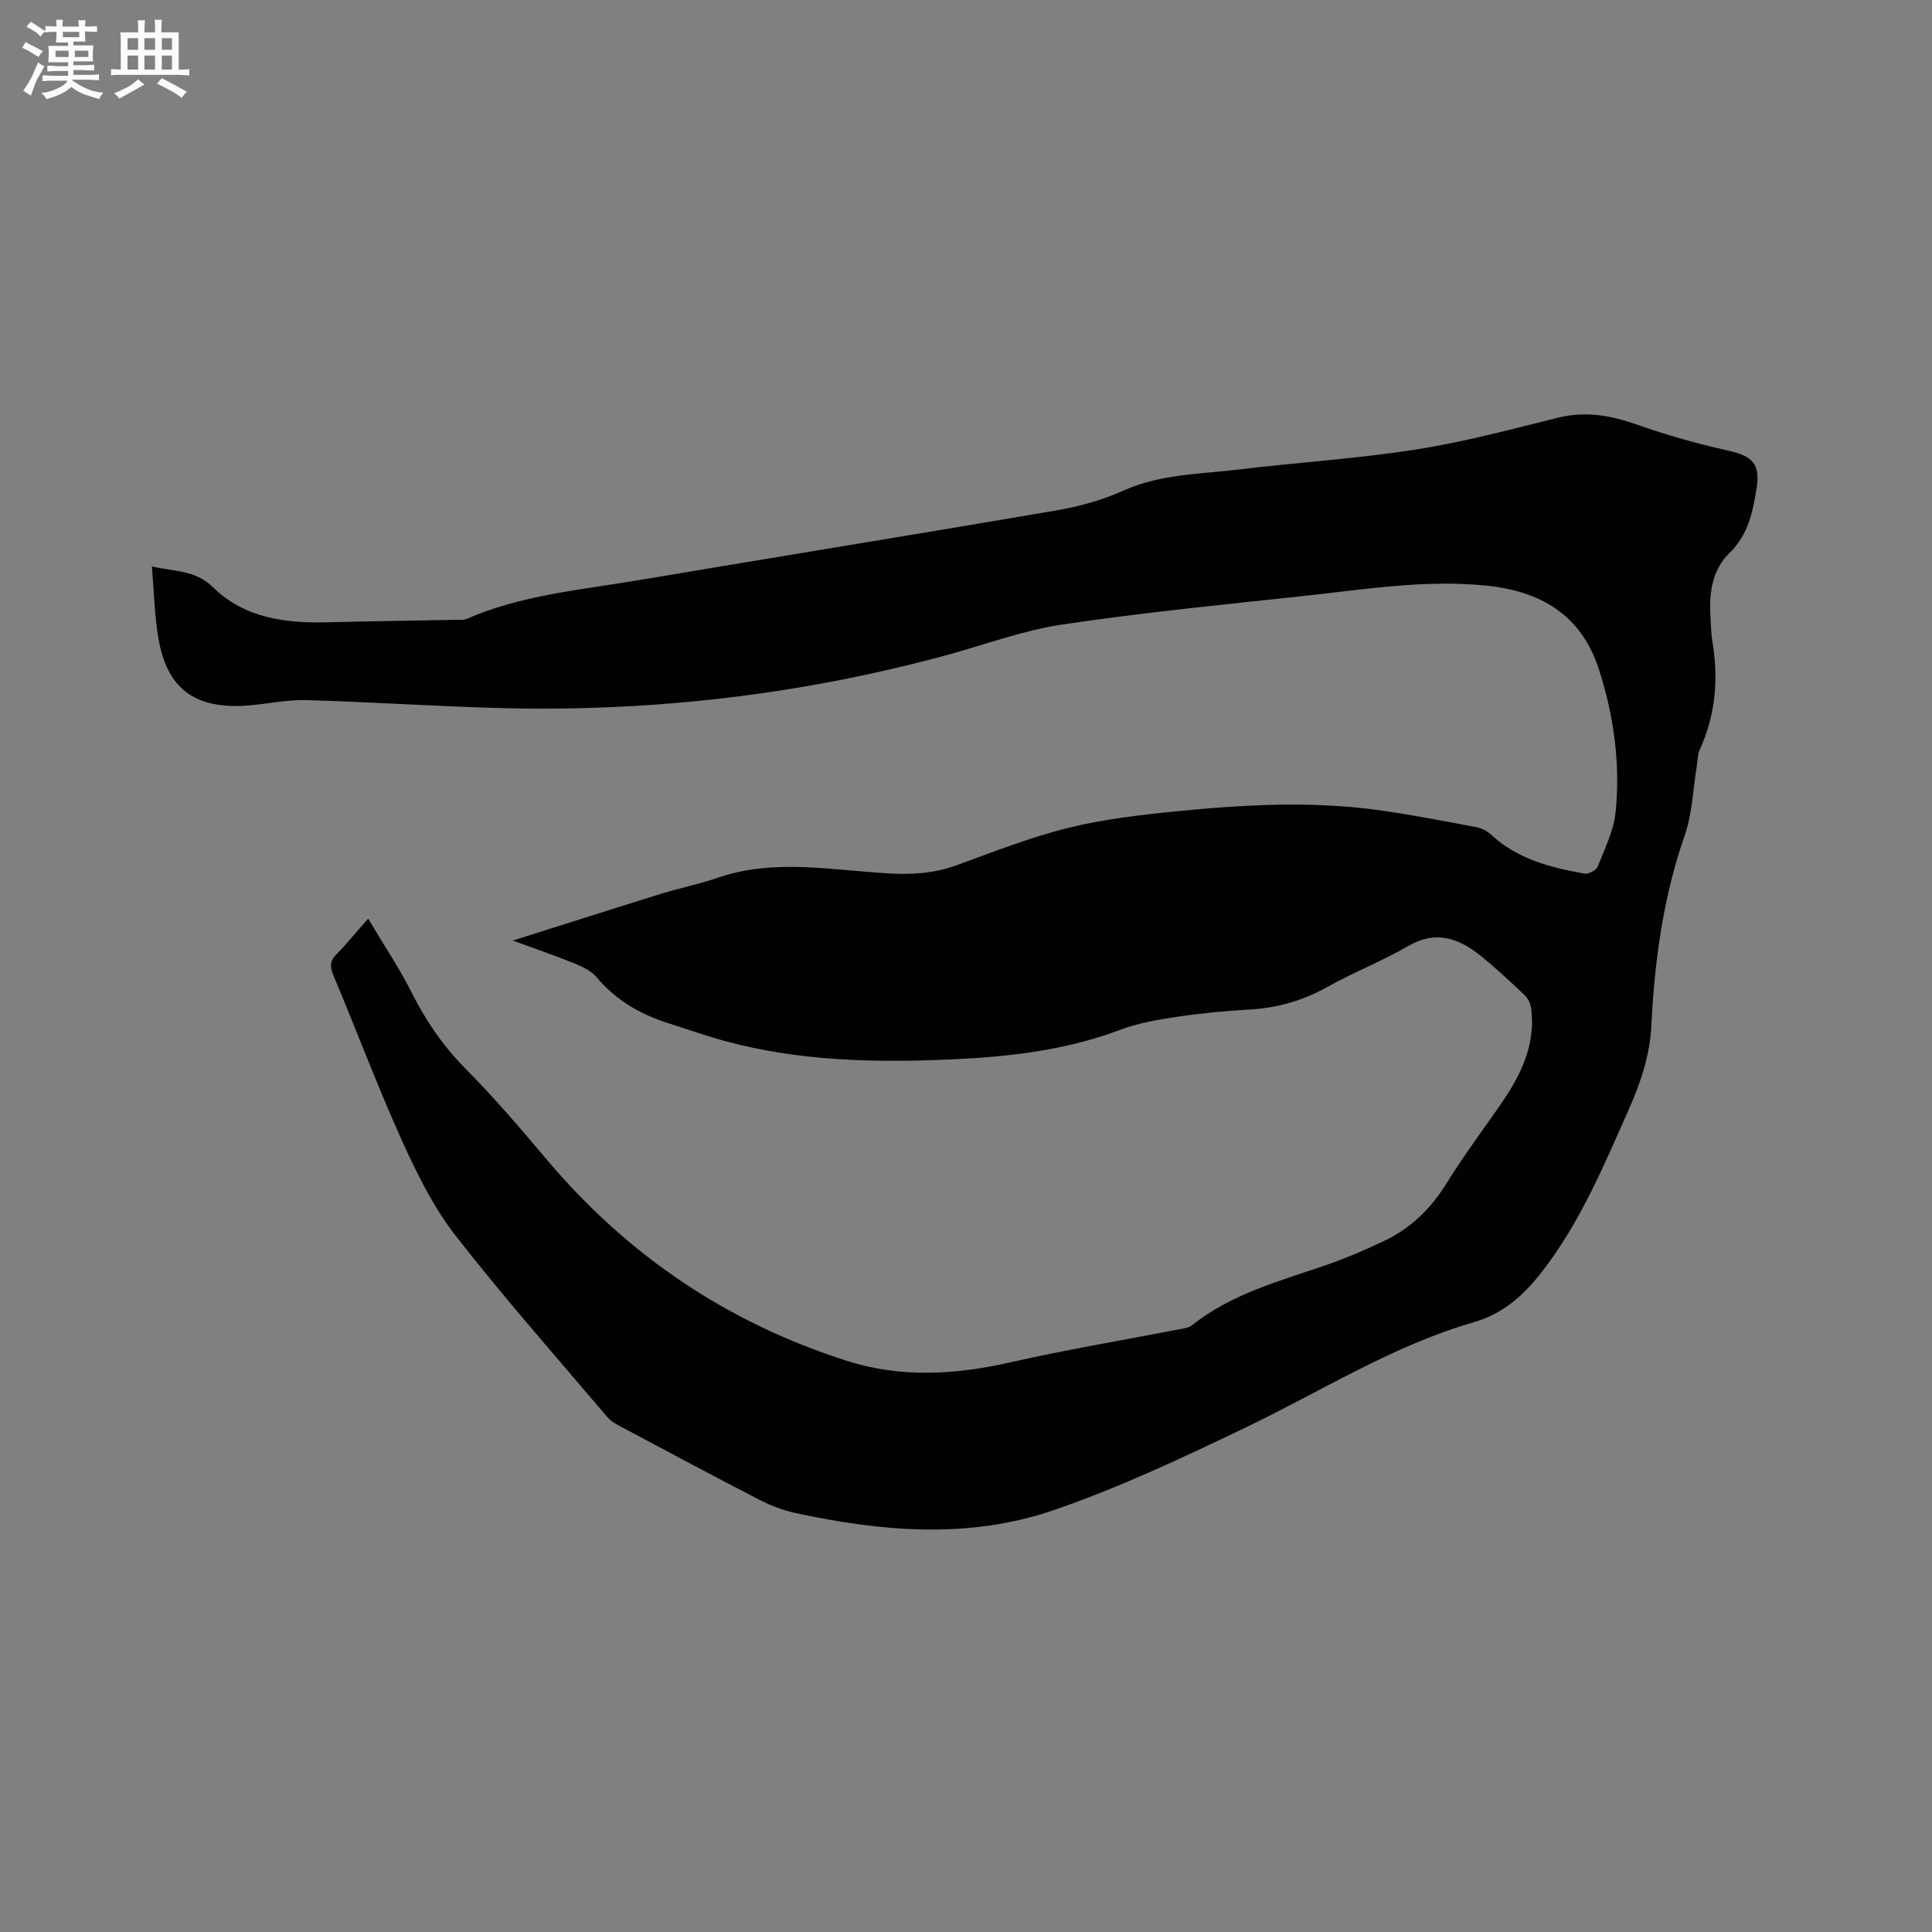 <svg enable-background="new 0 0 400 400" viewBox="0 0 400 400" xmlns="http://www.w3.org/2000/svg"><rect x="0" y="0" width="400" height="400" fill="#808080" stroke="none"/><path d="m76.22 190.2c3.28 5.51 6.47 10.24 9.01 15.3 2.94 5.83 6.47 11.03 11.1 15.71 5.95 6 11.46 12.45 16.92 18.92 16.77 19.9 37.56 33.84 62.28 41.68 11.01 3.49 22.31 2.82 33.6.26 11.65-2.64 23.45-4.61 35.18-6.89.82-.16 1.78-.26 2.39-.74 8.16-6.52 18.04-9.15 27.65-12.45 4.19-1.44 8.3-3.2 12.3-5.11 5.38-2.57 9.5-6.54 12.69-11.66 3.36-5.38 7.1-10.52 10.75-15.7 4.42-6.27 7.98-12.8 6.9-20.85-.13-.94-.67-2-1.35-2.65-2.92-2.77-5.87-5.53-9-8.06-4.55-3.68-9.3-5.46-15.09-2.09-5.39 3.13-11.27 5.41-16.72 8.46-5.02 2.81-10.25 4.33-15.96 4.67-5.07.3-10.15.77-15.18 1.52-3.95.59-7.99 1.27-11.7 2.67-11.27 4.25-23.02 5.61-34.89 6.14-15.92.71-31.8.4-47.32-3.88-3.87-1.07-7.66-2.42-11.5-3.64-5.76-1.83-10.78-4.74-14.74-9.47-1.08-1.29-2.84-2.15-4.45-2.81-4-1.63-8.1-3.03-12.92-4.8 10.74-3.39 20.7-6.58 30.69-9.68 3.84-1.19 7.82-1.97 11.61-3.28 11.89-4.11 23.93-1.56 35.9-.92 4.75.25 9.2-.08 13.68-1.71 7.66-2.78 15.29-5.81 23.18-7.75 7.47-1.84 15.21-2.72 22.89-3.47 13.72-1.35 27.5-2.08 41.23-.2 6.81.93 13.57 2.28 20.33 3.54 1.08.2 2.23.8 3.04 1.55 5.47 5.08 12.33 6.82 19.36 8.06.82.14 2.39-.68 2.69-1.43 1.46-3.7 3.34-7.46 3.73-11.33.99-10-.36-19.91-3.45-29.48-3.66-11.36-12.07-16.29-23.57-17.41-12.5-1.22-24.75.78-37.05 2.11-16.85 1.82-33.73 3.47-50.49 5.97-8.1 1.2-15.94 4.15-23.89 6.32-29.96 8.15-60.49 11.72-91.5 11-13.77-.32-27.52-1.3-41.28-1.67-4.3-.12-8.61.98-12.93 1.18-10.31.47-15.76-3.76-17.53-13.9-.83-4.75-.9-9.63-1.37-14.96 4.79 1.1 9.03.74 12.69 4.34 6.45 6.35 14.93 7.45 23.64 7.23 8.88-.23 17.77-.34 26.65-.51.73-.01 1.55.08 2.18-.19 11.33-4.95 23.55-5.99 35.54-8.01 28.83-4.86 57.69-9.51 86.5-14.44 4.74-.81 9.54-2.13 13.92-4.1 7.69-3.46 15.88-3.41 23.93-4.39 12.2-1.47 24.51-2.24 36.64-4.13 9.92-1.55 19.68-4.17 29.44-6.59 5.74-1.43 10.99-.46 16.43 1.46 6.15 2.18 12.49 3.94 18.86 5.37 4.94 1.1 6.63 2.74 5.82 7.79-.79 4.9-1.72 9.64-5.64 13.43-3.34 3.23-4.17 7.75-3.94 12.37.1 2.01.13 4.04.45 6.02 1.27 7.71.64 15.15-2.65 22.32-.42.92-.39 2.06-.56 3.1-.81 4.89-.94 10.02-2.55 14.64-4.43 12.76-6.23 25.93-6.89 39.28-.3 6.21-2.19 11.82-4.64 17.35-5.19 11.71-10.13 23.57-18.1 33.8-3.71 4.76-7.94 8.58-14.02 10.34-16.82 4.86-31.57 14.28-47.2 21.78-13.06 6.26-26.25 12.5-39.91 17.17-17.48 5.98-35.56 4.41-53.39.54-2.54-.55-5.06-1.52-7.38-2.71-9.51-4.9-18.94-9.95-28.38-14.98-1.11-.59-2.32-1.21-3.11-2.13-10.56-12.45-21.39-24.69-31.42-37.56-4.56-5.85-7.98-12.75-11.06-19.56-5.1-11.28-9.45-22.89-14.24-34.32-.75-1.79-.81-3.01.66-4.44 2.02-2.07 3.81-4.3 6.51-7.34z" fill="#010103"/><g fill="#fcfbfa"><path d="m6.8 9.5c.6.3 1.3.7 2.1 1.1-.4.4-.7.8-.9 1.2-.7-.4-1.3-.8-1.8-1.1s-1.1-.6-1.6-.8c.2-.4.5-.8.7-1.2.4.2.8.5 1.5.8zm.9 6.9c-.3.6-.5 1.1-.7 1.7s-.4 1.1-.6 1.7c-.6-.4-1.1-.7-1.6-1 .7-1 1.2-1.8 1.5-2.4.3-.5.6-1.1.8-1.7.3-.6.5-1.2.8-1.8.3.3.8.6 1.3.8-.7 1.3-1.2 2.2-1.5 2.7zm.1-11c.4.3 1 .7 1.7 1.1-.5.2-.8.6-1.1 1.1-.5-.6-1-1-1.4-1.2s-.9-.6-1.5-.8c.2-.4.5-.7.9-1.1.5.3.9.6 1.4.9zm10.5 13.1c1 .4 2 .6 3.1.7-.4.4-.7.8-.8 1.3-.9-.2-1.9-.6-3-.9-1-.4-2-.9-2.8-1.6-.5.4-1.1.9-1.9 1.3s-1.9.9-3.3 1.2c-.1-.3-.5-.8-1.1-1.3 1 0 2.1-.3 3.2-.8 1.2-.5 1.9-1 2.3-1.7h-3.2c-.4 0-1 0-2 .1v-1.2c1 0 1.7.1 2 .1h3.3v-1h-2.3c-.2 0-.9 0-2 .1v-1.2c1.2 0 1.9.1 2 .1h2.3v-.8h-4.1c0-.7.1-1.2.1-1.6 0-.5 0-1.1-.1-1.8h4.1v-.7h-2.5c0-.6.1-1.1.1-1.6v-.6h-.5c-.4 0-1 0-1.8.1v-1.3c1.2 0 1.9.1 2.1.1h.2c0-.3 0-.8-.1-1.4h1.4c0 .6-.1 1-.1 1.4h3.4c0-.4 0-.8-.1-1.3h1.5c0 .4-.1.9-.1 1.3.7 0 1.5 0 2.5-.1v1.2c-1 0-1.8-.1-2.5-.1v.6c0 .3 0 .8.1 1.5h-2.5v.8h4.1c0 .7-.1 1.3-.1 1.8s0 1 .1 1.5h-4.1v.8h1.4c.8 0 1.8 0 2.9-.1v1.2c-1 0-1.9-.1-2.8-.1h-1.5v1h3.2c.3 0 1 0 2.1-.1v1.2c-1.1 0-1.8-.1-2.1-.1h-3.4l-.1.1c1.4 1 2.4 1.5 3.4 1.9zm-4.1-6.7v-1.3h-2.7v1.3zm2.2-4.1v-1.1h-3.4v1.1zm1.9 4.1v-1.3h-2.8v1.3z"/><path d="m37 6.7v2.3 5.4c1 0 1.8 0 2.2-.1v1.3c-.6 0-1.5-.1-2.5-.1h-11.9c-.7 0-1.3 0-1.8.1v-1.3c.5 0 1.1.1 2 .1v-5.2c0-1 0-1.8-.1-2.5h3.7c0-1.3 0-2.1-.1-2.5h1.5c0 .4-.1 1.3-.1 2.5h2.2c0-1.2 0-2.1-.1-2.6h1.5c0 .4-.1 1.3-.1 2.6zm-12.3 13.7c-.3-.4-.7-.8-1.1-1.1 1.1-.4 2.1-.9 2.9-1.3.8-.5 1.5-1 2.1-1.6.4.4.9.8 1.3 1.1-2.5 1.4-4.2 2.4-5.2 2.9zm3.9-10.1v-2.4h-2.2v2.4zm0 4.1v-2.9h-2.2v2.9zm3.5-4.1v-2.4h-2.2v2.4zm0 4.1v-2.9h-2.2v2.9zm.4 2.9 1-1.1c.6.3 1.4.7 2.5 1.3s2 1.1 2.7 1.5c-.4.4-.8.8-1.1 1.3-.8-.8-2.5-1.7-5.1-3zm3.1-7v-2.4h-2.1v2.4zm0 4.1v-2.9h-2.1v2.9z"/></g></svg>